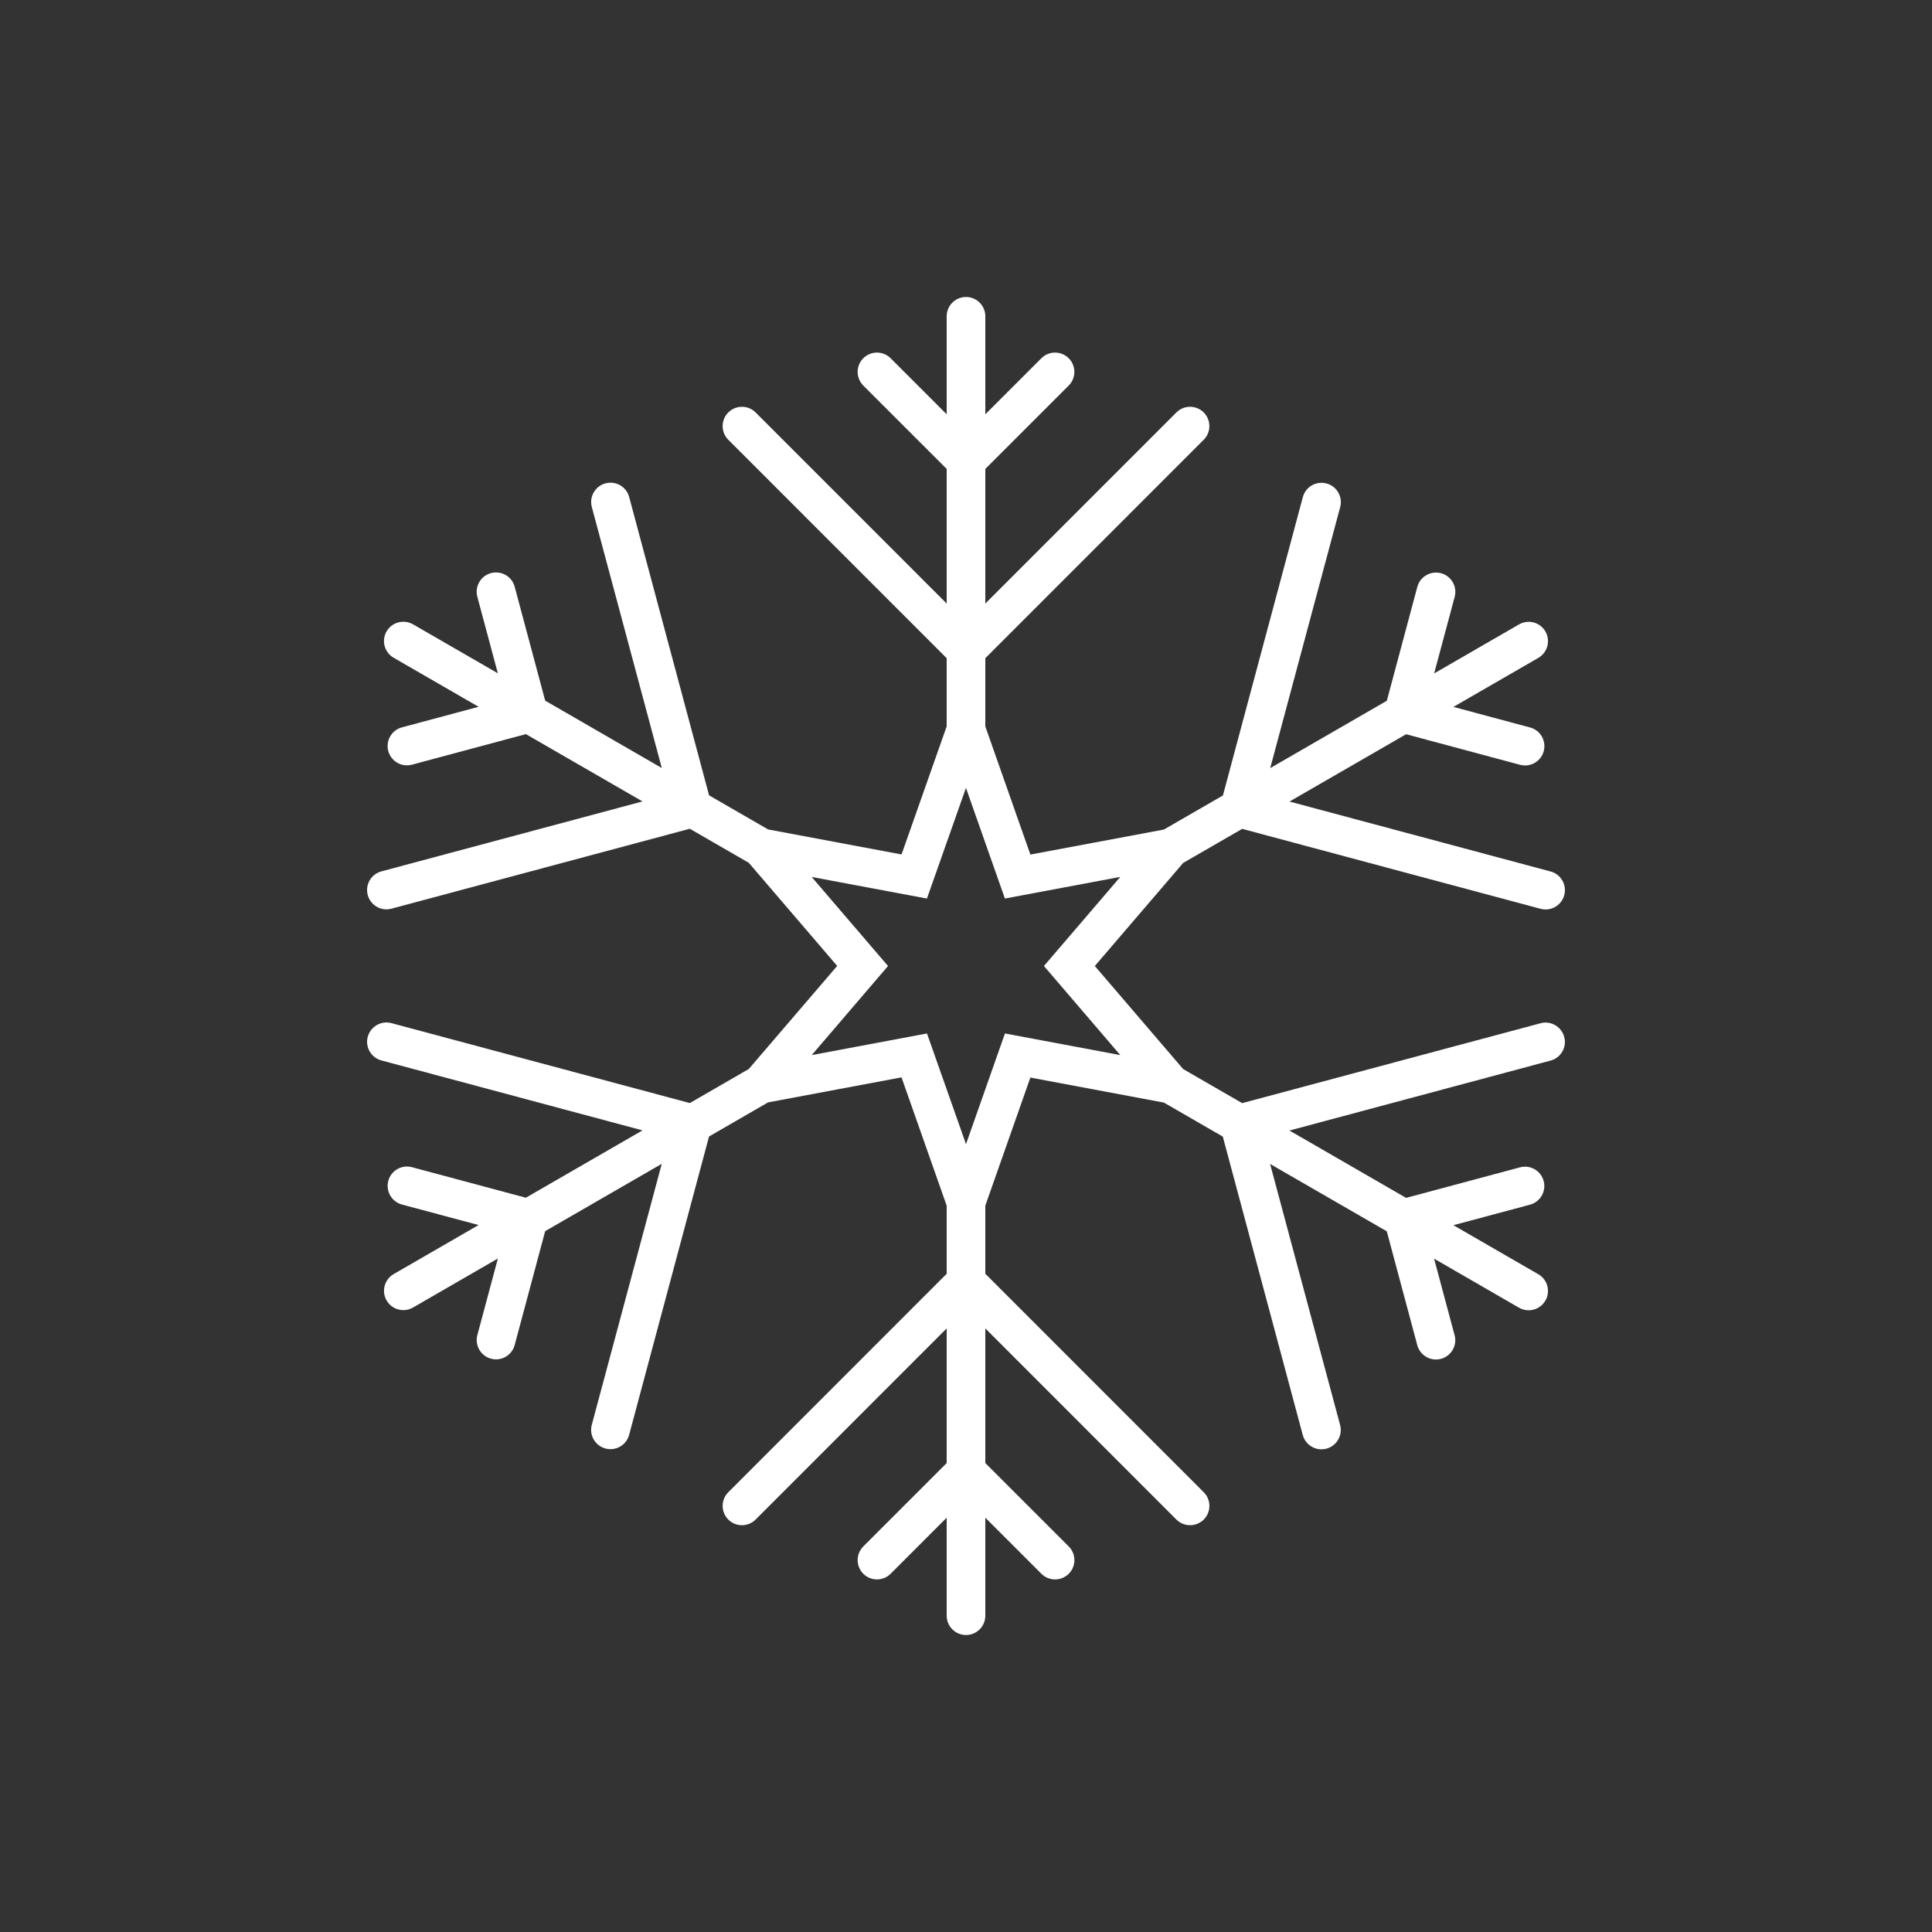 <?xml version="1.0" encoding="utf-8"?>
<!-- Generator: Adobe Illustrator 16.0.0, SVG Export Plug-In . SVG Version: 6.00 Build 0)  -->
<!DOCTYPE svg PUBLIC "-//W3C//DTD SVG 1.1//EN" "http://www.w3.org/Graphics/SVG/1.1/DTD/svg11.dtd">
<svg version="1.1" id="Layer_1" xmlns="http://www.w3.org/2000/svg" xmlns:xlink="http://www.w3.org/1999/xlink" x="0px" y="0px"
	 width="50px" height="50px" viewBox="314.5 -105.5 50 50" enable-background="new 314.5 -105.5 50 50" xml:space="preserve">
<rect x="314.5" y="-105.5" width="50" height="50" fill="#333333" stroke="none"/>
<path style="fill:white" d="M354.371-79.019l-7.724,2.068l-1.527-0.882l-2.286-2.667l2.287-2.668l1.527-0.881l7.723,2.069
	c0.043,0.012,0.086,0.017,0.129,0.017c0.221,0,0.423-0.147,0.483-0.371c0.071-0.267-0.087-0.541-0.354-0.612l-6.757-1.81
	l3.018-1.742l2.949,0.791c0.044,0.012,0.087,0.017,0.13,0.017c0.221,0,0.423-0.147,0.483-0.371c0.071-0.267-0.087-0.541-0.354-0.612
	l-1.984-0.532l2.198-1.269c0.239-0.138,0.321-0.444,0.183-0.683c-0.138-0.24-0.443-0.321-0.683-0.183l-2.196,1.268l0.531-1.981
	c0.071-0.267-0.087-0.541-0.354-0.612c-0.269-0.069-0.541,0.087-0.613,0.354l-0.789,2.947l-3.018,1.743l1.811-6.755
	c0.071-0.267-0.087-0.541-0.354-0.612c-0.269-0.07-0.541,0.086-0.613,0.354l-2.068,7.721l-1.528,0.882l-3.455,0.647L340-86.701
	v-1.765l5.652-5.653c0.195-0.195,0.195-0.512,0-0.707s-0.512-0.195-0.707,0L340-89.88v-3.484l2.158-2.158
	c0.195-0.195,0.195-0.512,0-0.707s-0.512-0.195-0.707,0L340-94.778v-2.536c0-0.276-0.224-0.5-0.5-0.5s-0.5,0.224-0.5,0.5v2.536
	l-1.451-1.451c-0.195-0.195-0.512-0.195-0.707,0s-0.195,0.512,0,0.707L339-93.364v3.484l-4.945-4.946
	c-0.195-0.195-0.512-0.195-0.707,0s-0.195,0.512,0,0.707L339-88.466v1.764l-1.168,3.315l-3.453-0.647l-1.528-0.882l-2.068-7.721
	c-0.072-0.267-0.342-0.424-0.613-0.354c-0.267,0.071-0.425,0.346-0.354,0.612l1.811,6.755l-3.018-1.743l-0.789-2.947
	c-0.072-0.268-0.343-0.424-0.613-0.354c-0.267,0.071-0.425,0.346-0.354,0.612l0.531,1.981l-2.196-1.268
	c-0.238-0.136-0.545-0.056-0.683,0.183c-0.139,0.239-0.057,0.545,0.183,0.683l2.198,1.269l-1.984,0.532
	c-0.267,0.071-0.425,0.346-0.354,0.612c0.061,0.224,0.263,0.371,0.483,0.371c0.043,0,0.086-0.005,0.13-0.017l2.949-0.791
	l3.018,1.742l-6.757,1.81c-0.268,0.071-0.426,0.346-0.354,0.612c0.061,0.224,0.263,0.371,0.483,0.371
	c0.043,0,0.086-0.005,0.129-0.017l7.723-2.069l1.526,0.881l2.288,2.669l-2.288,2.668l-1.526,0.881l-7.723-2.069
	c-0.262-0.07-0.54,0.087-0.612,0.354c-0.071,0.267,0.087,0.541,0.354,0.612l6.757,1.81l-3.019,1.743l-2.947-0.79
	c-0.268-0.071-0.541,0.086-0.613,0.354c-0.071,0.267,0.087,0.541,0.354,0.612l1.982,0.531l-2.197,1.269
	c-0.239,0.138-0.321,0.444-0.183,0.683c0.092,0.161,0.261,0.25,0.433,0.25c0.085,0,0.171-0.021,0.25-0.067l2.197-1.269l-0.531,1.981
	c-0.071,0.267,0.087,0.541,0.354,0.612c0.043,0.012,0.086,0.017,0.129,0.017c0.221,0,0.423-0.147,0.483-0.371l0.789-2.947
	l3.017-1.742l-1.811,6.755c-0.071,0.267,0.087,0.541,0.354,0.612c0.044,0.012,0.087,0.017,0.13,0.017
	c0.221,0,0.423-0.147,0.483-0.371l2.068-7.721l1.527-0.882l3.454-0.648L339-74.297v1.762l-5.652,5.654
	c-0.195,0.195-0.195,0.512,0,0.707s0.512,0.195,0.707,0L339-71.121v3.485l-2.158,2.158c-0.195,0.195-0.195,0.512,0,0.707
	s0.512,0.195,0.707,0L339-66.222v2.536c0,0.276,0.224,0.5,0.5,0.5s0.5-0.224,0.5-0.5v-2.536l1.451,1.451
	c0.098,0.098,0.226,0.146,0.354,0.146s0.256-0.049,0.354-0.146c0.195-0.195,0.195-0.512,0-0.707L340-67.636v-3.485l4.945,4.947
	c0.098,0.098,0.226,0.146,0.354,0.146s0.256-0.049,0.354-0.146c0.195-0.195,0.195-0.512,0-0.707L340-72.535v-1.764l1.166-3.314
	l3.456,0.648l1.524,0.88l2.069,7.722c0.061,0.224,0.263,0.371,0.483,0.371c0.043,0,0.086-0.005,0.13-0.017
	c0.267-0.071,0.425-0.346,0.354-0.612l-1.812-6.756l3.02,1.743l0.789,2.947c0.061,0.223,0.263,0.371,0.483,0.371
	c0.042,0,0.086-0.005,0.129-0.017c0.268-0.071,0.426-0.346,0.354-0.612l-0.531-1.981l2.197,1.269
	c0.079,0.045,0.165,0.067,0.25,0.067c0.172,0,0.341-0.089,0.433-0.25c0.139-0.239,0.057-0.545-0.183-0.683l-2.197-1.269l1.982-0.531
	c0.267-0.071,0.425-0.346,0.354-0.612c-0.072-0.267-0.344-0.426-0.613-0.354l-2.947,0.79l-3.019-1.743l6.757-1.81
	c0.268-0.071,0.426-0.346,0.354-0.612C354.911-78.932,354.635-79.09,354.371-79.019z M342.013-78.472l-1.505-0.282L340-77.311
	l-0.5,1.421l-0.5-1.418l-0.51-1.446l-1.502,0.282l-1.481,0.278l0.979-1.143l0.996-1.163l-0.997-1.163l-0.979-1.142l1.481,0.278
	l1.502,0.281l0.51-1.446l0.5-1.418l0.5,1.421l0.508,1.443l1.505-0.282l1.481-0.278l-0.979,1.143l-0.997,1.163l0.997,1.163
	l0.979,1.143L342.013-78.472z"/>
</svg>
